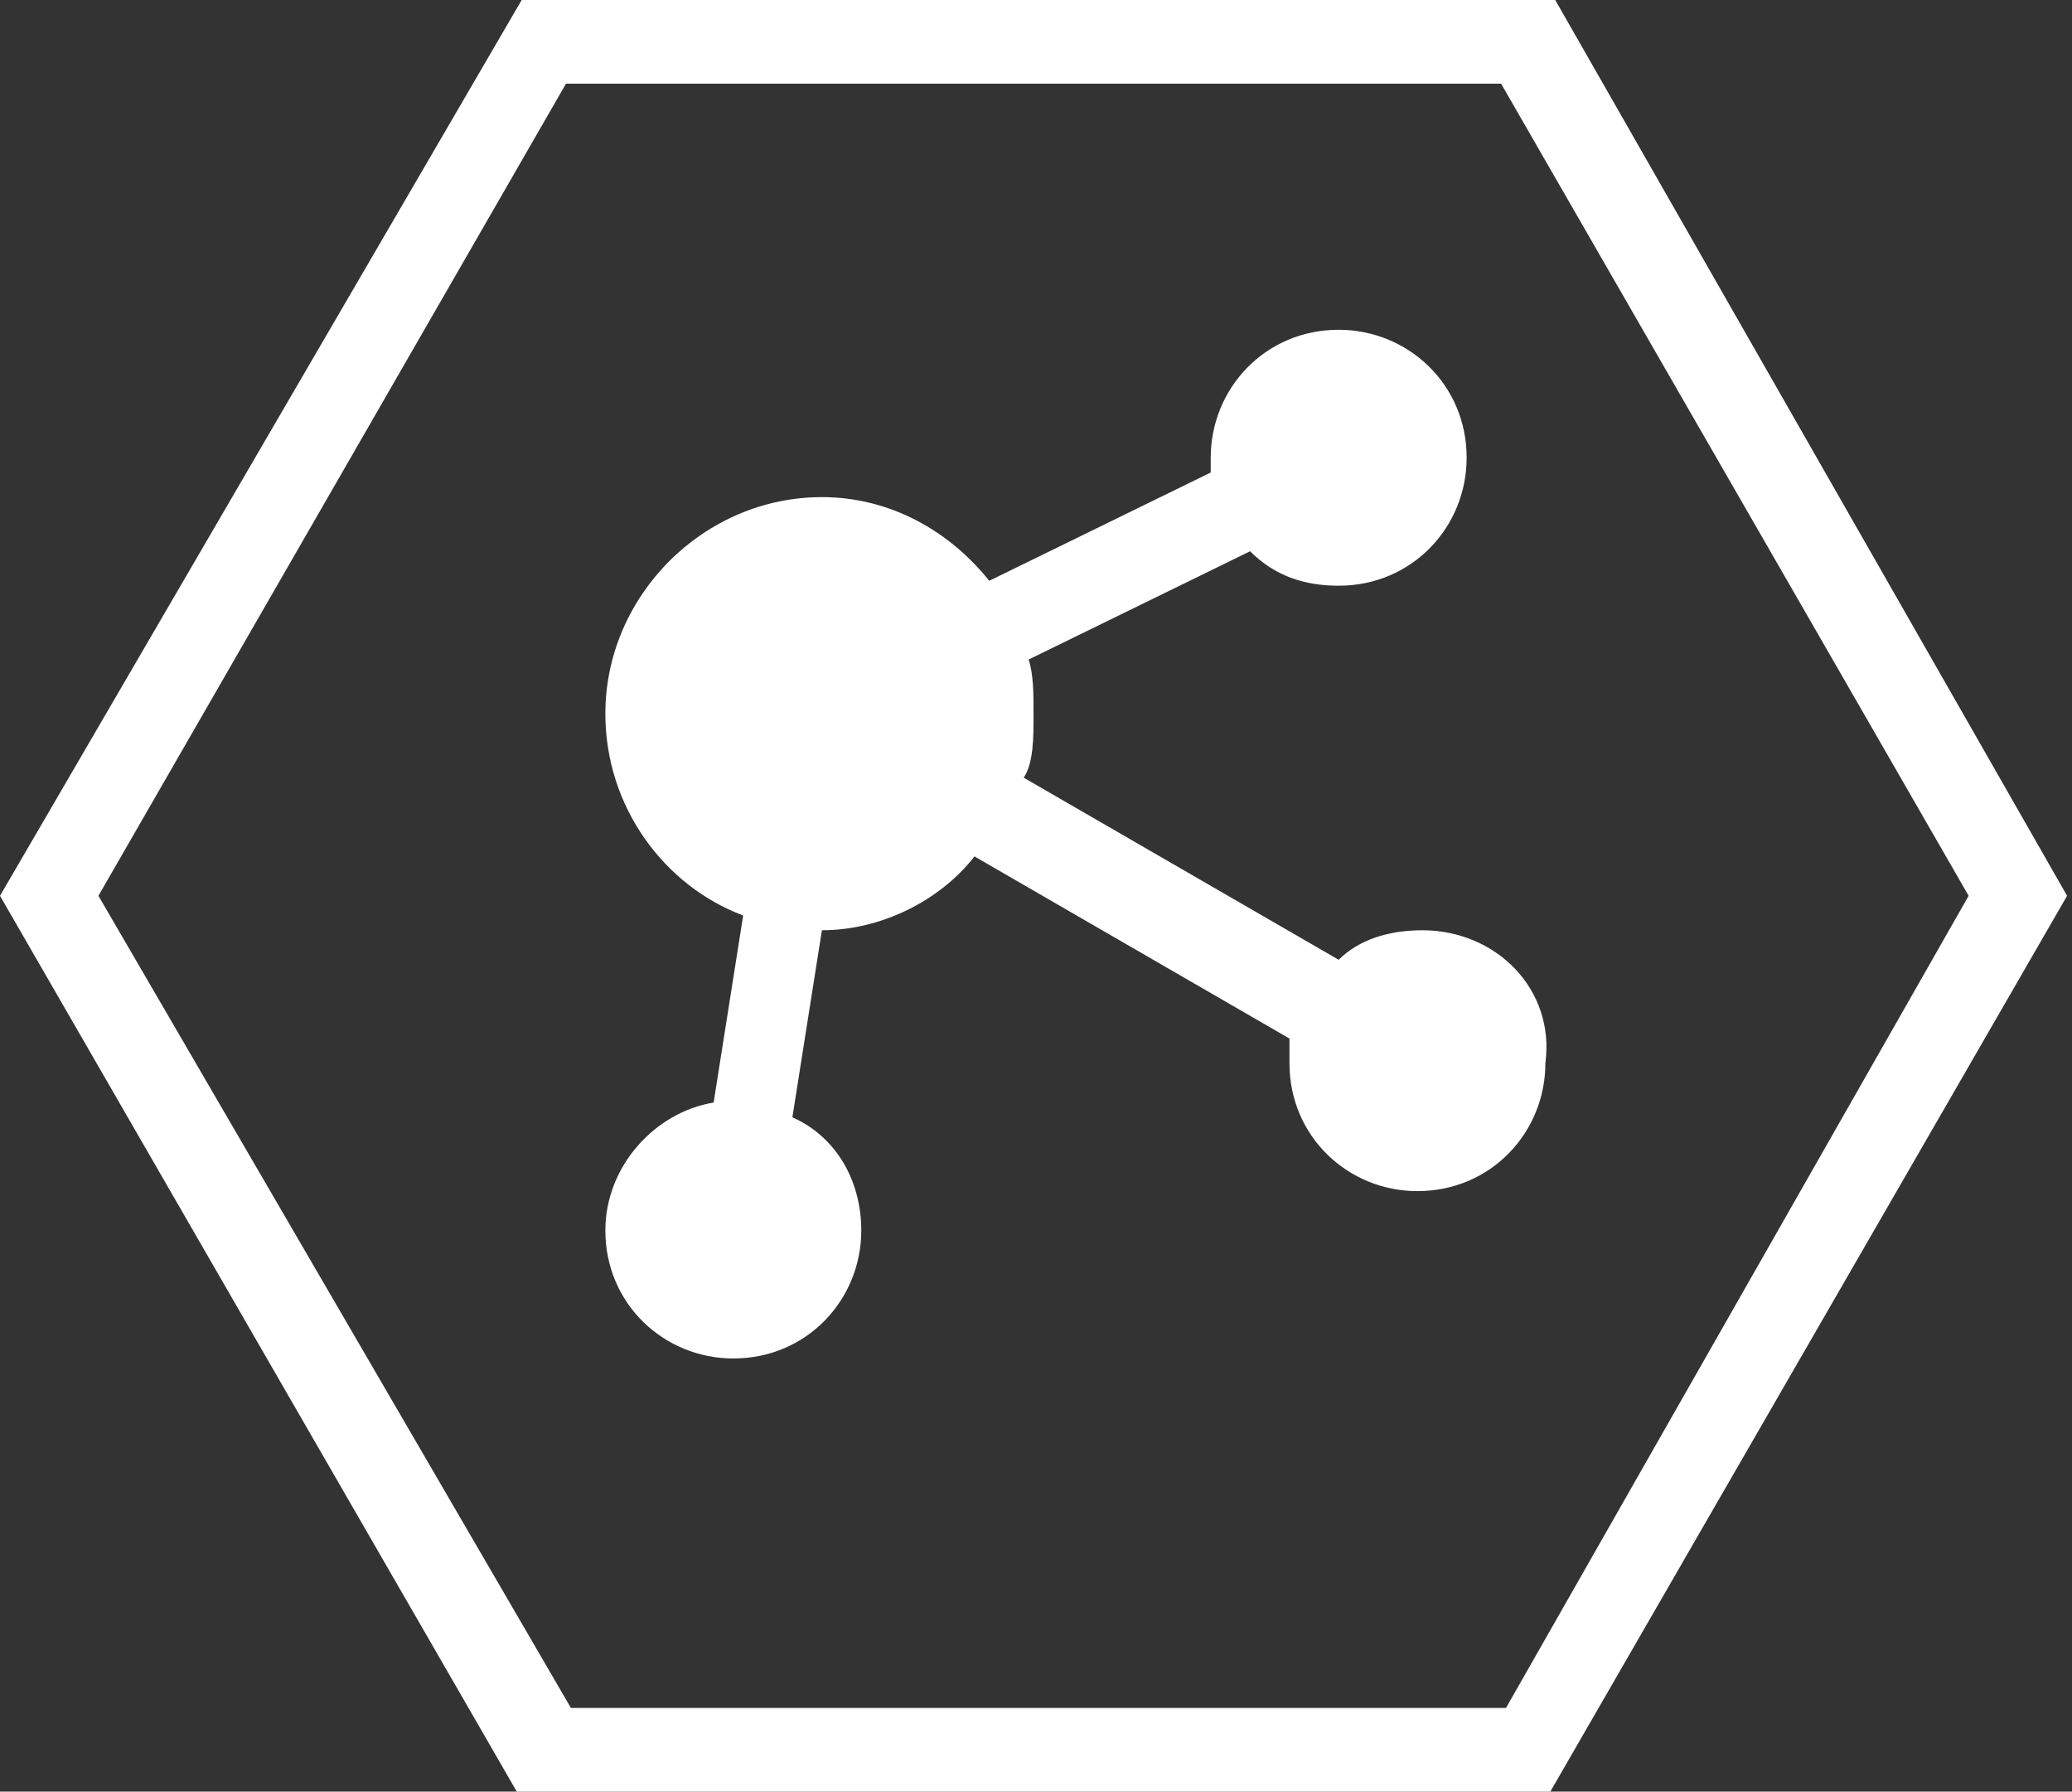<!-- Generator: Adobe Illustrator 19.0.0, SVG Export Plug-In  -->
<svg version="1.1"
	 xmlns="http://www.w3.org/2000/svg" xmlns:xlink="http://www.w3.org/1999/xlink" xmlns:a="http://ns.adobe.com/AdobeSVGViewerExtensions/3.0/"
	 x="0px" y="0px" width="42.1px" height="36.4px" viewBox="0 0 42.1 36.4" style="enable-background:new 0 0 42.1 36.4;"
	 xml:space="preserve">
<rect x="0" y="0" width="42.1" height="36.4" fill="#333333" stroke="none"/>
<style type="text/css">
	.st0{fill:#FFFFFF;}
</style>
<defs>
</defs>
<path class="st0" d="M31.6,0h-21L0,18.2l10.5,18.2h21l10.5-18.2L31.6,0z M30.6,34.7h-19L2,18.2l9.5-16.5h19l9.5,16.5L30.6,34.7z"/>
<path class="st0" d="M28.9,18.9c-0.7,0-1.3,0.2-1.7,0.6l-6.4-3.7C21,15.5,21,15,21,14.5c0-0.4,0-0.8-0.1-1.1l4.5-2.2
	c0.5,0.5,1.1,0.7,1.8,0.7c1.5,0,2.6-1.2,2.6-2.6c0-1.5-1.2-2.6-2.6-2.6c-1.5,0-2.6,1.2-2.6,2.6c0,0.1,0,0.2,0,0.3l-4.5,2.2
	c-0.8-1-2-1.7-3.4-1.7c-2.4,0-4.4,2-4.4,4.4c0,1.9,1.2,3.5,2.8,4.1l-0.6,3.8c-1.2,0.2-2.2,1.3-2.2,2.6c0,1.5,1.2,2.6,2.6,2.6
	c1.5,0,2.6-1.2,2.6-2.6c0-1-0.5-1.9-1.4-2.3l0.6-3.8c1.2,0,2.4-0.6,3.1-1.5l6.4,3.7c0,0.2,0,0.3,0,0.5c0,1.5,1.2,2.6,2.6,2.6
	c1.5,0,2.6-1.2,2.6-2.6C31.6,20.1,30.4,18.9,28.9,18.9z"/>
</svg>
